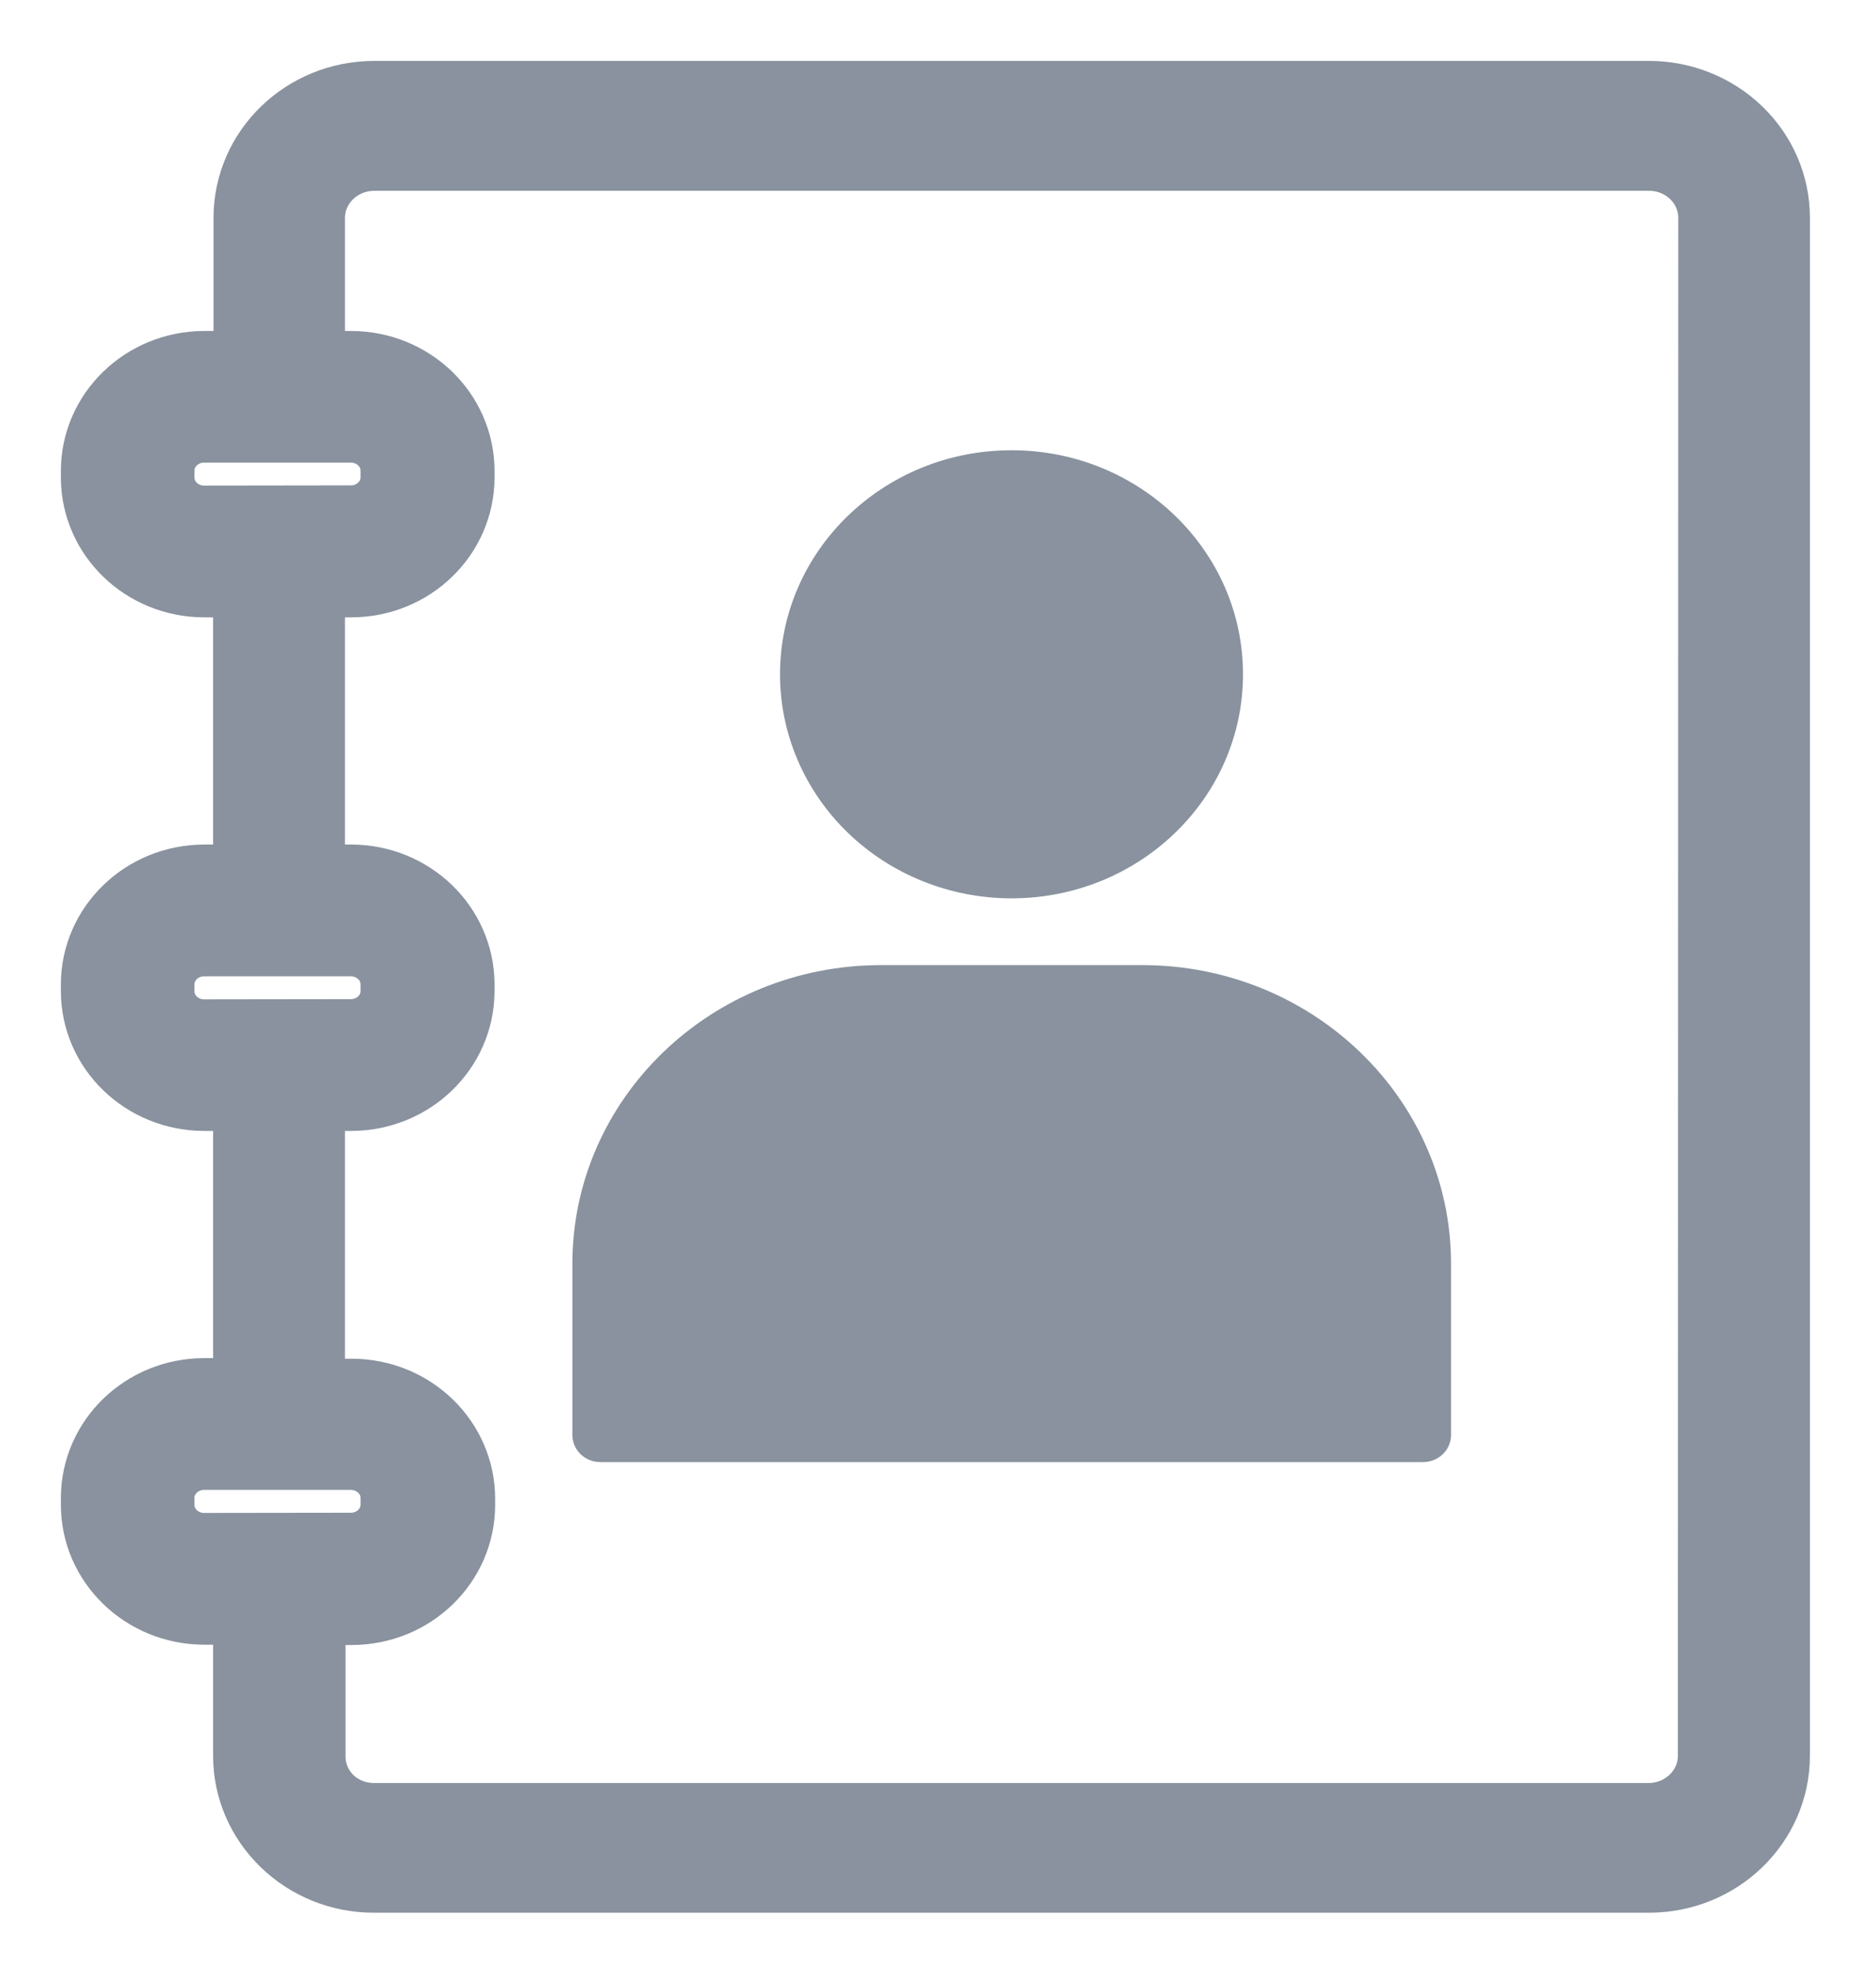 <?xml version="1.0" encoding="UTF-8"?>
<svg width="19px" height="20px" viewBox="0 0 19 20" version="1.1" xmlns="http://www.w3.org/2000/svg" xmlns:xlink="http://www.w3.org/1999/xlink">
    <!-- Generator: Sketch 55.2 (78181) - https://sketchapp.com -->
    <title>Group 2</title>
    <desc>Created with Sketch.</desc>
    <g id="Share-Box-Version-Mai-19-Copy" stroke="none" stroke-width="1" fill="none" fill-rule="evenodd">
        <g id="Share-box-New-V" transform="translate(-786, -366)" fill-rule="nonzero">
            <g id="Popups/share_Search_name" transform="translate(534, 288)">
                <g id="Group-6">
                    <g id="Group-2" transform="translate(253, 79)">
                        <path d="M9.243,3.558 C7.948,3.559 6.899,4.575 6.9,5.828 C6.9,6.428 7.147,7.004 7.586,7.429 C8.026,7.855 8.623,8.094 9.246,8.094 C10.542,8.093 11.59,7.077 11.589,5.824 C11.588,4.572 10.538,3.557 9.243,3.558 Z" id="Shape" fill="#89929E"></path>
                        <path d="M10.569,8.77 L7.924,8.77 C6.197,8.77 4.797,10.124 4.797,11.794 L4.797,13.527 C4.797,13.678 4.924,13.801 5.08,13.801 L13.412,13.801 C13.569,13.801 13.696,13.678 13.696,13.527 L13.696,11.794 C13.696,10.124 12.296,8.77 10.569,8.77 Z" id="Shape" fill="#89929E"></path>
                        <path d="M16.582,0.353 C16.349,0.128 16.034,0.001 15.704,-3.82804899e-13 L2.79,-3.82804899e-13 C2.103,0.001 1.547,0.539 1.546,1.204 L1.546,2.734 L1.067,2.734 C0.478,2.736 0.001,3.197 -3.35376171e-12,3.766 L-3.35376171e-12,3.834 C0.001,4.404 0.478,4.865 1.067,4.866 L1.542,4.866 L1.542,7.933 L1.067,7.933 C0.478,7.934 0.001,8.396 -3.35376171e-12,8.965 L-3.35376171e-12,9.033 C0.001,9.603 0.478,10.064 1.067,10.065 L1.542,10.065 L1.542,13.132 L1.067,13.132 C0.478,13.133 0.001,13.594 -3.35376171e-12,14.164 L-3.35376171e-12,14.232 C-3.35376171e-12,14.802 0.477,15.264 1.067,15.266 L1.542,15.266 L1.542,16.777 C1.542,17.096 1.674,17.401 1.907,17.626 C2.14,17.852 2.455,17.979 2.784,17.979 L15.703,17.979 C16.39,17.978 16.946,17.44 16.947,16.775 L16.947,1.202 C16.947,0.883 16.815,0.578 16.582,0.353 Z M1.067,4.299 C0.801,4.299 0.586,4.091 0.586,3.834 L0.586,3.766 C0.585,3.51 0.799,3.301 1.065,3.3 C1.066,3.3 1.066,3.3 1.067,3.3 L2.554,3.3 C2.819,3.3 3.035,3.508 3.035,3.764 L3.035,3.832 C3.035,4.089 2.819,4.297 2.554,4.297 L1.067,4.299 Z M1.067,9.5 C0.801,9.5 0.586,9.292 0.586,9.035 L0.586,8.967 C0.585,8.71 0.799,8.501 1.065,8.5 C1.066,8.5 1.066,8.5 1.067,8.5 L2.554,8.5 C2.819,8.5 3.035,8.708 3.035,8.965 L3.035,9.033 C3.035,9.29 2.819,9.498 2.554,9.498 L1.067,9.5 Z M1.067,14.699 C0.801,14.699 0.586,14.49 0.586,14.234 L0.586,14.166 C0.585,13.909 0.799,13.7 1.065,13.699 C1.066,13.699 1.066,13.699 1.067,13.699 L2.554,13.699 C2.819,13.699 3.035,13.907 3.035,14.164 L3.035,14.232 C3.035,14.489 2.819,14.697 2.554,14.697 L1.067,14.699 Z M16.377,16.777 C16.375,17.139 16.072,17.431 15.699,17.433 L2.79,17.433 C2.611,17.434 2.439,17.366 2.312,17.244 C2.186,17.121 2.115,16.954 2.116,16.781 L2.116,15.269 L2.564,15.269 C3.152,15.268 3.63,14.807 3.631,14.237 L3.631,14.169 C3.63,13.6 3.152,13.139 2.564,13.138 L2.11,13.138 L2.11,10.065 L2.558,10.065 C3.147,10.064 3.624,9.603 3.625,9.033 L3.625,8.965 C3.624,8.396 3.147,7.934 2.558,7.933 L2.11,7.933 L2.11,4.866 L2.558,4.866 C3.147,4.865 3.624,4.404 3.625,3.834 L3.625,3.766 C3.624,3.197 3.147,2.736 2.558,2.734 L2.11,2.734 L2.11,1.204 C2.112,0.842 2.415,0.55 2.788,0.548 L15.703,0.548 C16.077,0.549 16.38,0.842 16.381,1.204 L16.377,16.777 Z" id="Shape" stroke="#89929E" stroke-width="0.767" fill="#879BFF"></path>
                    </g>
                </g>
            </g>
        </g>
    </g>
</svg>